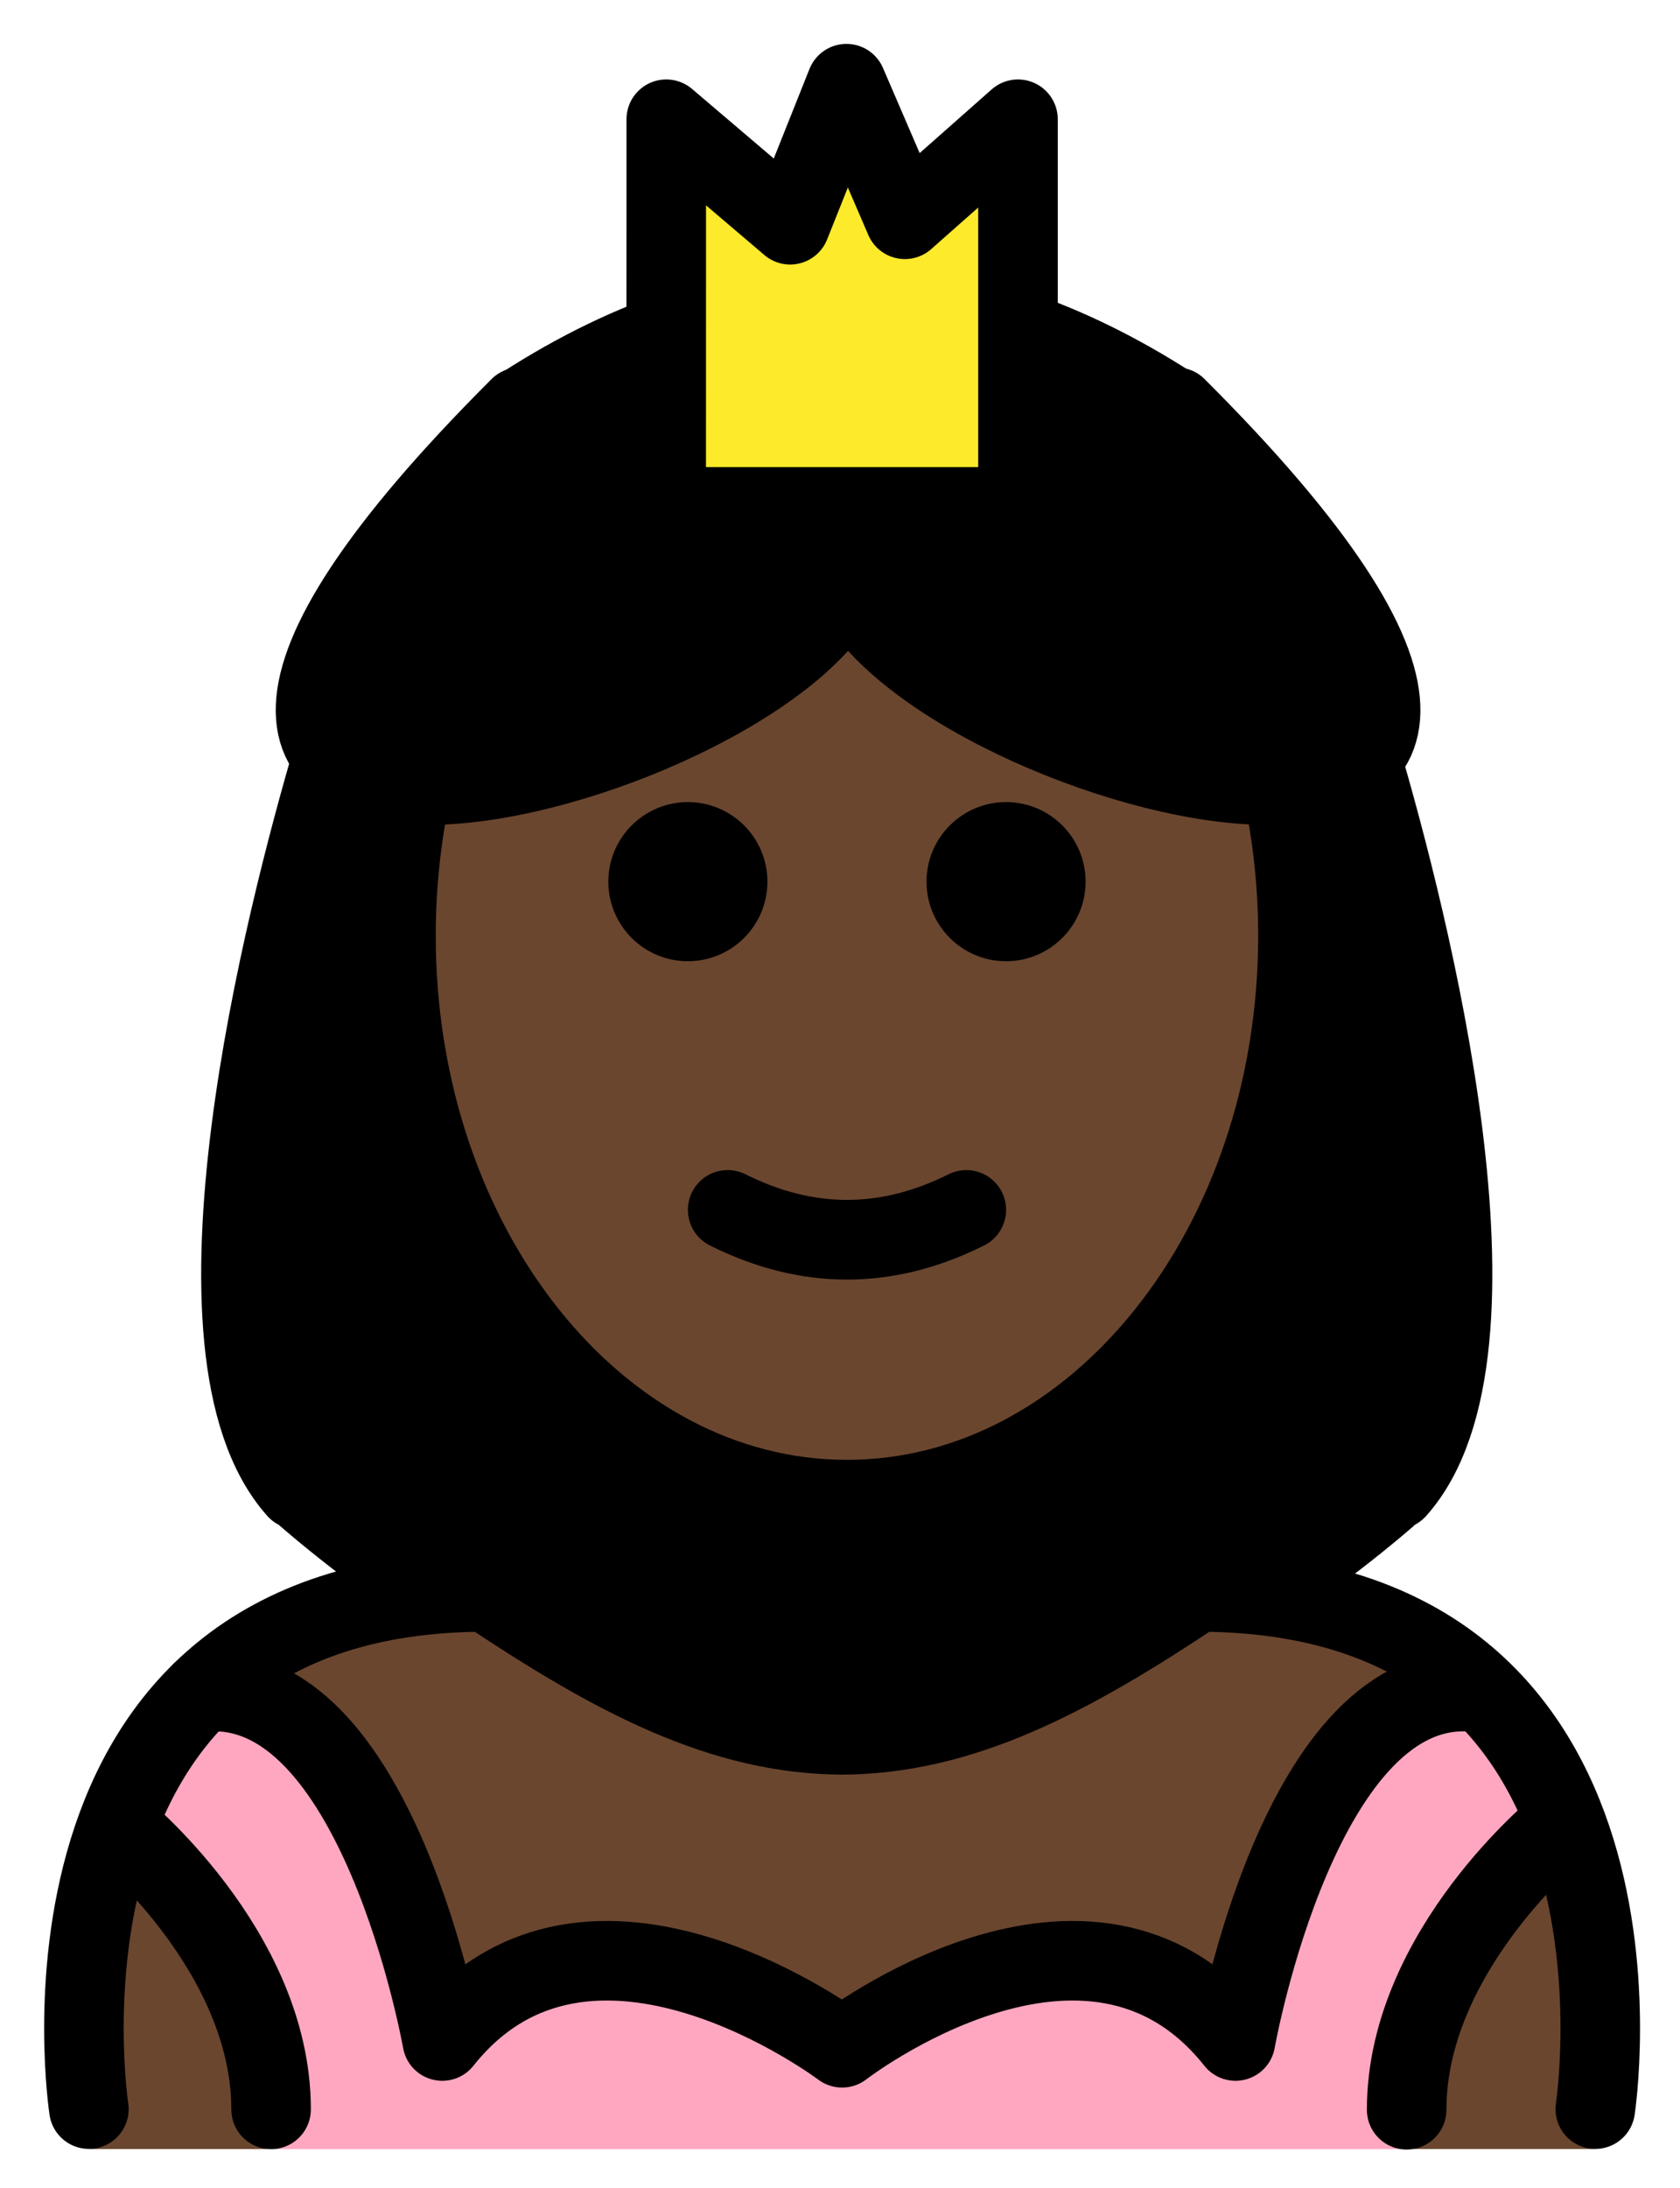 <svg xmlns="http://www.w3.org/2000/svg" role="img" viewBox="14.69 4.82 42.24 54.99"><title>1F478-1F3FF.svg</title><path fill="#FFA7C0" d="M50.058 58.84c0-4.011 3.863-8.127 3.863-8.127l-2.108-3.357c-4.425-.48-6.059 8.766-6.059 8.766-3.682-4.637-9.891.17-9.891.17s-6.37-4.807-10.053-.17c0 0-1.634-9.246-6.059-8.766l-2.108 3.357s3.863 4.115 3.863 8.127h28.551z"/><path fill="#FCEA2B" d="M31.44 17.56l.002-9.743 3.115 2.652 1.415-3.546 1.469 3.409 2.844-2.515v9.743z"/><path d="M44.662 14.181c-1.368-.88-2.736-1.552-4.104-2.016l-.273 5.396h-8.67l.032-5.473c-1.446.465-2.892 1.163-4.338 2.094-15.312 15.277 6.616 9.822 8.677 4.545 2.061 5.277 23.989 10.731 8.677-4.545z"/><path d="M23.813 44.829c.917-.246 1.944-.389 3.112-.389 3.17 2.105 5.889 3.56 8.938 3.574 3.048-.014 5.768-1.469 8.938-3.574 1.24 0 2.324.161 3.283.437.717-.525 1.433-1.081 2.15-1.7 3.197-3.58.302-14.826-.926-19.006-8.883-8.316-17.766-8.316-26.65 0-1.228 4.18-4.123 15.425-.926 19.006.694.599 1.388 1.141 2.082 1.652z"/><g fill="#6a462f"><path d="M17.7 50.775c-1.354 3.863-.775 8.063-.775 8.063h4.581c-.001-3.733-3.343-7.551-3.807-8.063zM44.8 44.44c-3.17 2.105-5.889 3.56-8.938 3.574-3.048-.014-5.768-1.469-8.938-3.574-5.316 0-7.881 2.825-9.093 5.973l1.92-3.057c4.425-.48 6.059 8.766 6.059 8.766 3.682-4.637 10.053.17 10.053.17s6.209-4.807 9.891-.17c0 0 1.634-9.246 6.059-8.766l2.108 3.357s-3.862 4.114-3.863 8.124H54.8s2-14.397-10-14.397zm-8.787-25.06s3.524 5.175 11.1 5.756c.156.938.239 1.91.239 2.906 0 7.828-5.077 14.173-11.339 14.173s-11.339-6.346-11.339-14.173c0-1.011.085-1.997.246-2.948 7.065-1.268 11.093-5.715 11.093-5.715z"/></g><g><path d="M41.985 26.981c0 1.105-.896 2-2 2s-2-.895-2-2c0-1.103.896-2 2-2s2 .896 2 2m-8 0c0 1.105-.896 2-2 2s-2-.895-2-2c0-1.103.896-2 2-2s2 .896 2 2m2 10.002c-1.152 0-2.304-.286-3.447-.858-.494-.247-.694-.848-.447-1.342.247-.494.846-.694 1.342-.447 1.718.859 3.388.859 5.106 0 .495-.247 1.095-.046 1.342.447.247.494.047 1.095-.447 1.342-1.144.572-2.295.858-3.447.858z"/><path fill="none" stroke="#000" stroke-miterlimit="10" stroke-width="2" d="M24.967 24.98c-.21 1.077-.321 2.203-.321 3.361 0 7.828 5.077 14.173 11.339 14.173 6.262 0 11.339-6.346 11.339-14.173 0-1.158-.111-2.284-.321-3.361"/><path fill="none" stroke="#000" stroke-linecap="round" stroke-linejoin="round" stroke-miterlimit="10" stroke-width="2" d="M16.925 57.834s-2-13 10-13c3.192 2.128 5.926 3.598 9 3.592H35.8c3.074.006 5.808-1.464 9-3.592 12 0 10 13 10 13M31.44 17.56l.002-9.743 3.115 2.652 1.415-3.546 1.469 3.409 2.844-2.515v9.743zM17.643 50.713s3.863 3.115 3.863 7.127"/><path fill="none" stroke="#000" stroke-linecap="round" stroke-linejoin="round" stroke-miterlimit="10" stroke-width="2" d="M51.813 47.356c-4.425-.48-6.059 8.766-6.059 8.766-3.682-4.637-9.891.17-9.891.17s-6.37-4.807-10.053-.17c0 0-1.634-9.246-6.059-8.766m34.169 3.357s-3.863 3.125-3.863 7.137M44.269 15.055c14.569 14.536-6.295 9.346-8.256 4.325-1.961 5.021-22.825 10.211-8.256-4.325m-4.701 8.771c-1.191 4.054-3.999 14.961-.898 18.433m26.745-18.433c1.191 4.054 3.999 14.961.898 18.433"/></g></svg>